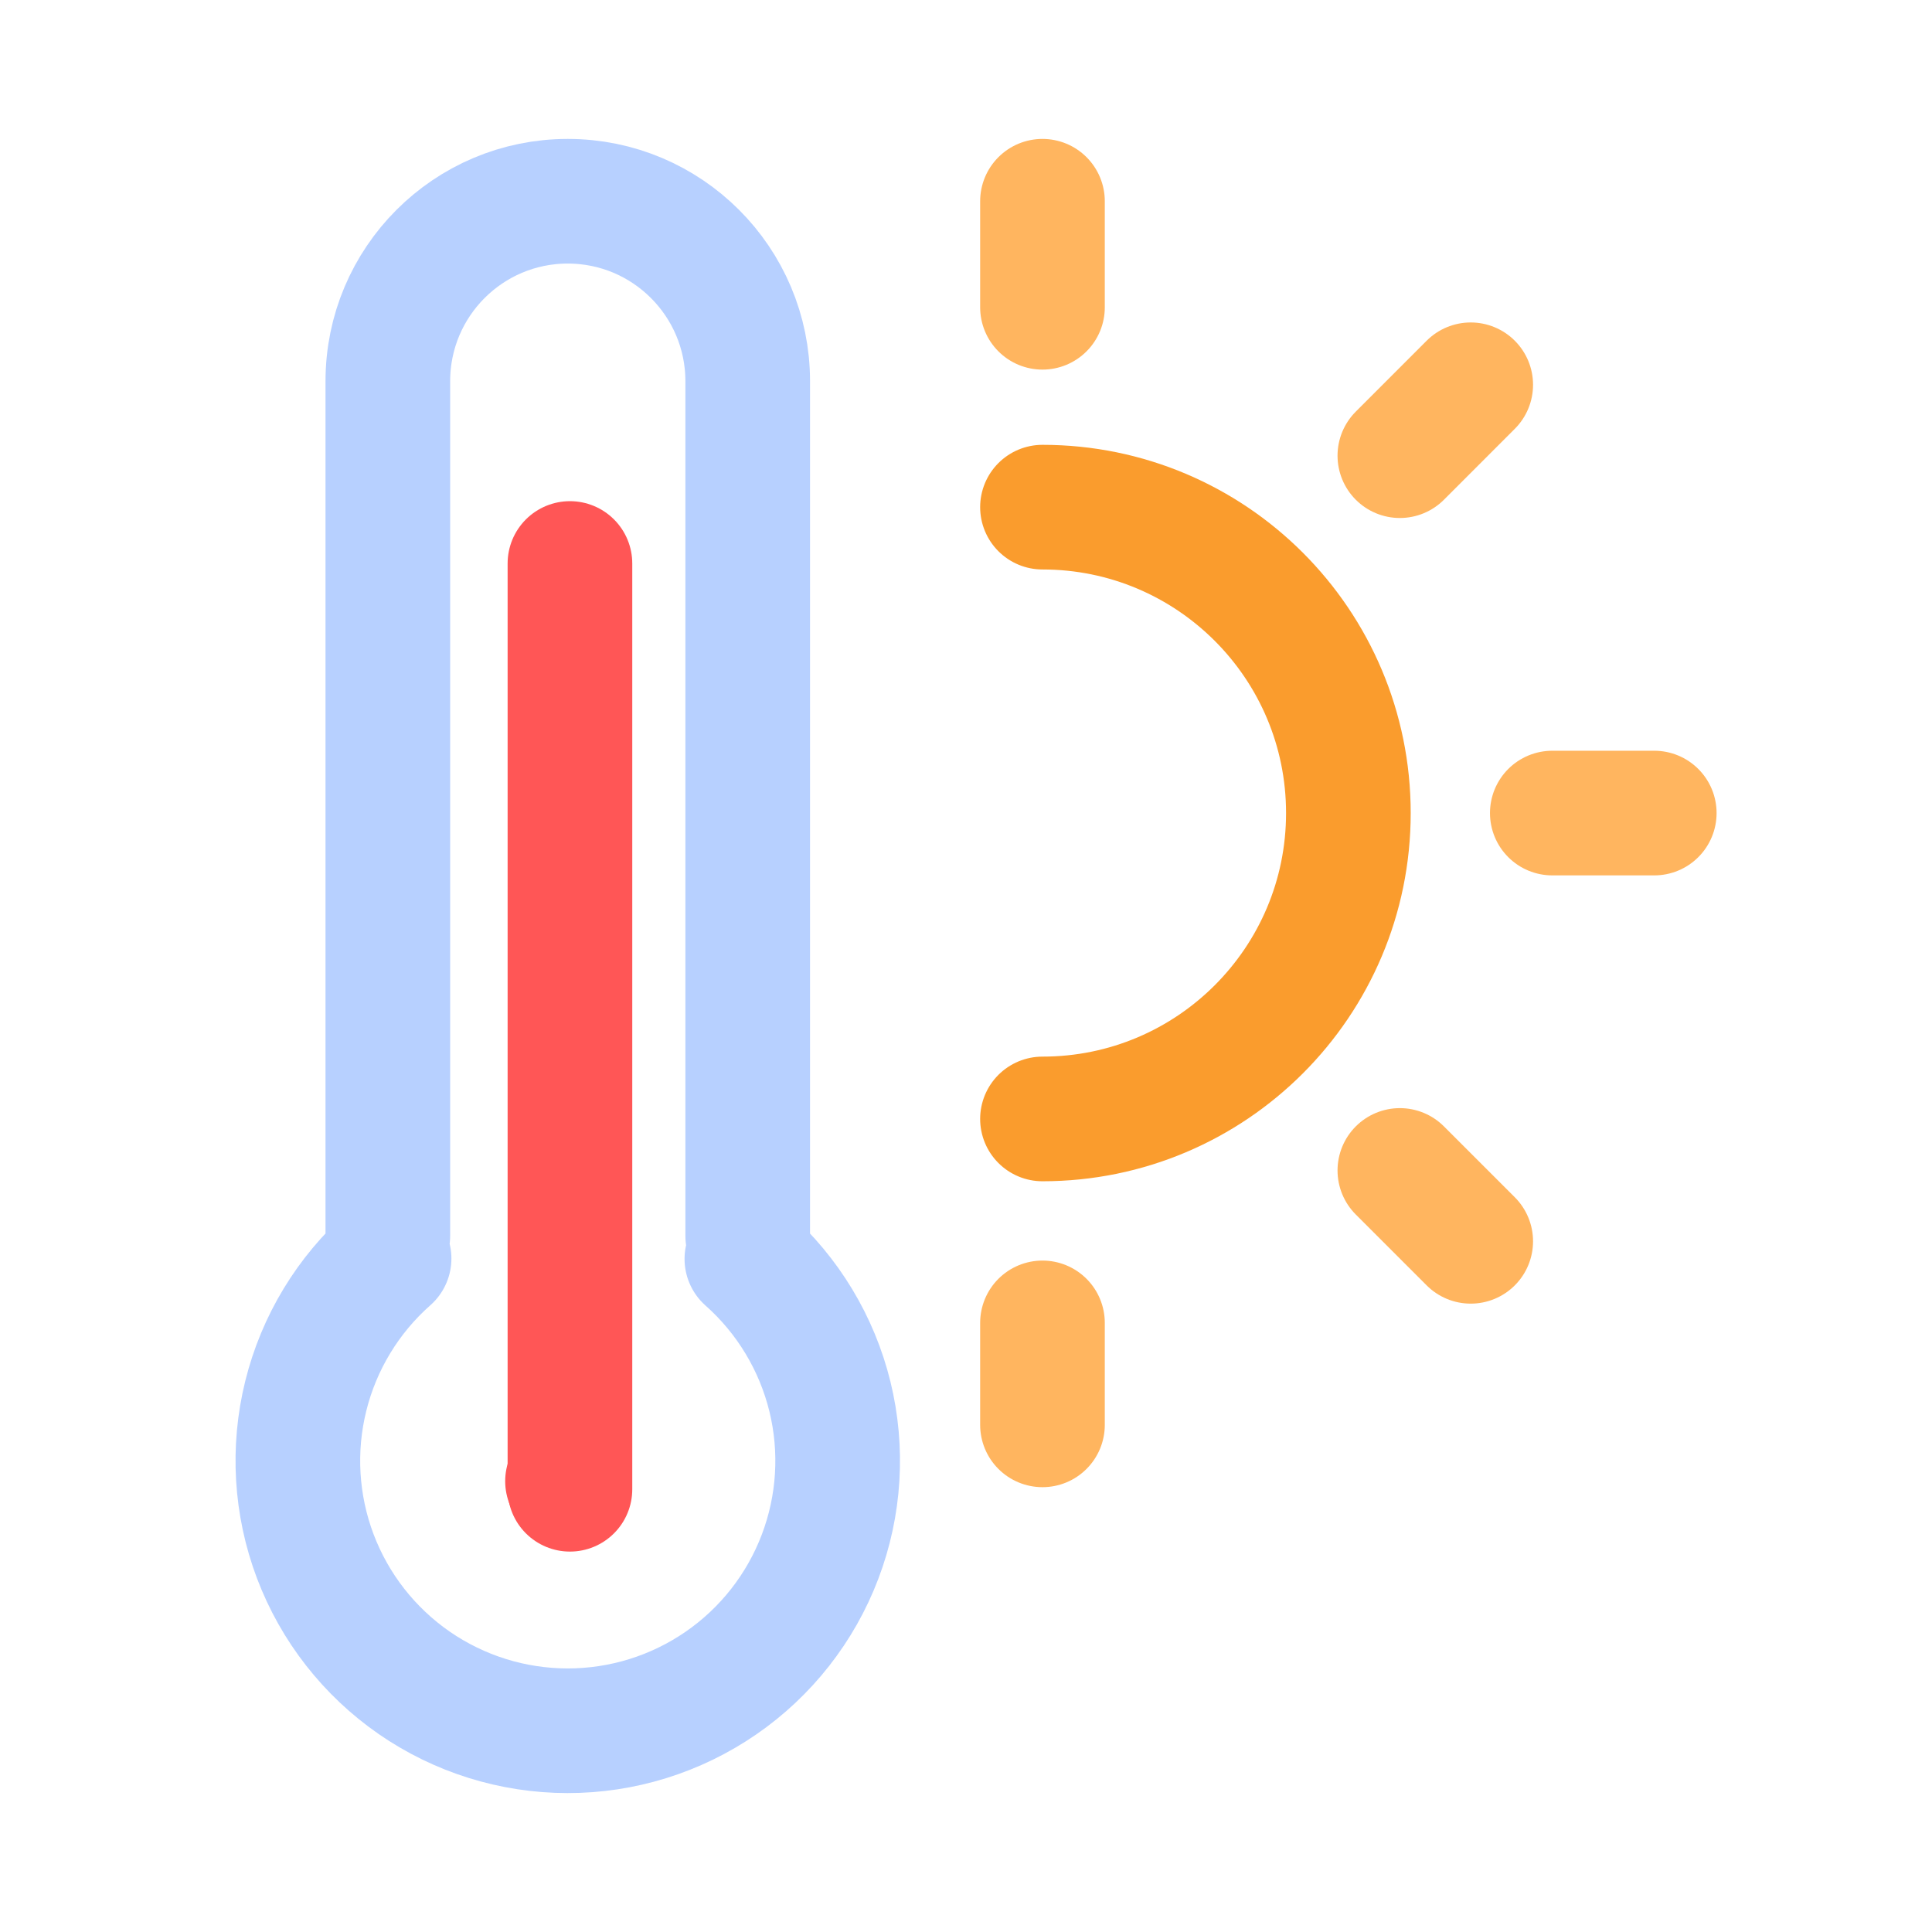<svg width="62" height="62" viewBox="0 0 62 62" fill="none" xmlns="http://www.w3.org/2000/svg">
<path d="M44.923 14.623L47.197 12.348M33.454 9.861V6.458M33.454 42.453V45.725M49.815 26.092H53.087M47.197 39.835L44.923 37.561" stroke="#FFB55F" stroke-width="4" stroke-linecap="round" stroke-linejoin="round"/>
<path d="M33.454 35.908C38.876 35.908 43.271 31.513 43.271 26.092C43.271 20.67 38.876 16.275 33.454 16.275" stroke="#FA9C2D" stroke-width="4" stroke-linecap="round"/>
<path d="M12.486 40.388C11.168 41.552 10.236 43.089 9.813 44.796C9.39 46.502 9.496 48.297 10.117 49.941C10.739 51.586 11.846 53.002 13.291 54.003C14.737 55.003 16.453 55.54 18.211 55.542C19.969 55.544 21.686 55.01 23.134 54.013C24.581 53.016 25.692 51.602 26.316 49.958C26.941 48.315 27.051 46.521 26.632 44.813C26.212 43.106 25.283 41.567 23.968 40.4M23.995 39.662V12.233C23.995 9.044 21.409 6.458 18.22 6.458C15.031 6.458 12.446 9.044 12.446 12.233V39.662" stroke="#B7D0FF" stroke-width="4" stroke-linecap="round"/>
<path d="M18.29 47.792V18.083" stroke="#FF5656" stroke-width="4" stroke-linecap="round"/>
<path d="M18.212 47.533H18.238" stroke="#FF5656" stroke-width="4" stroke-linecap="round"/>
</svg>
